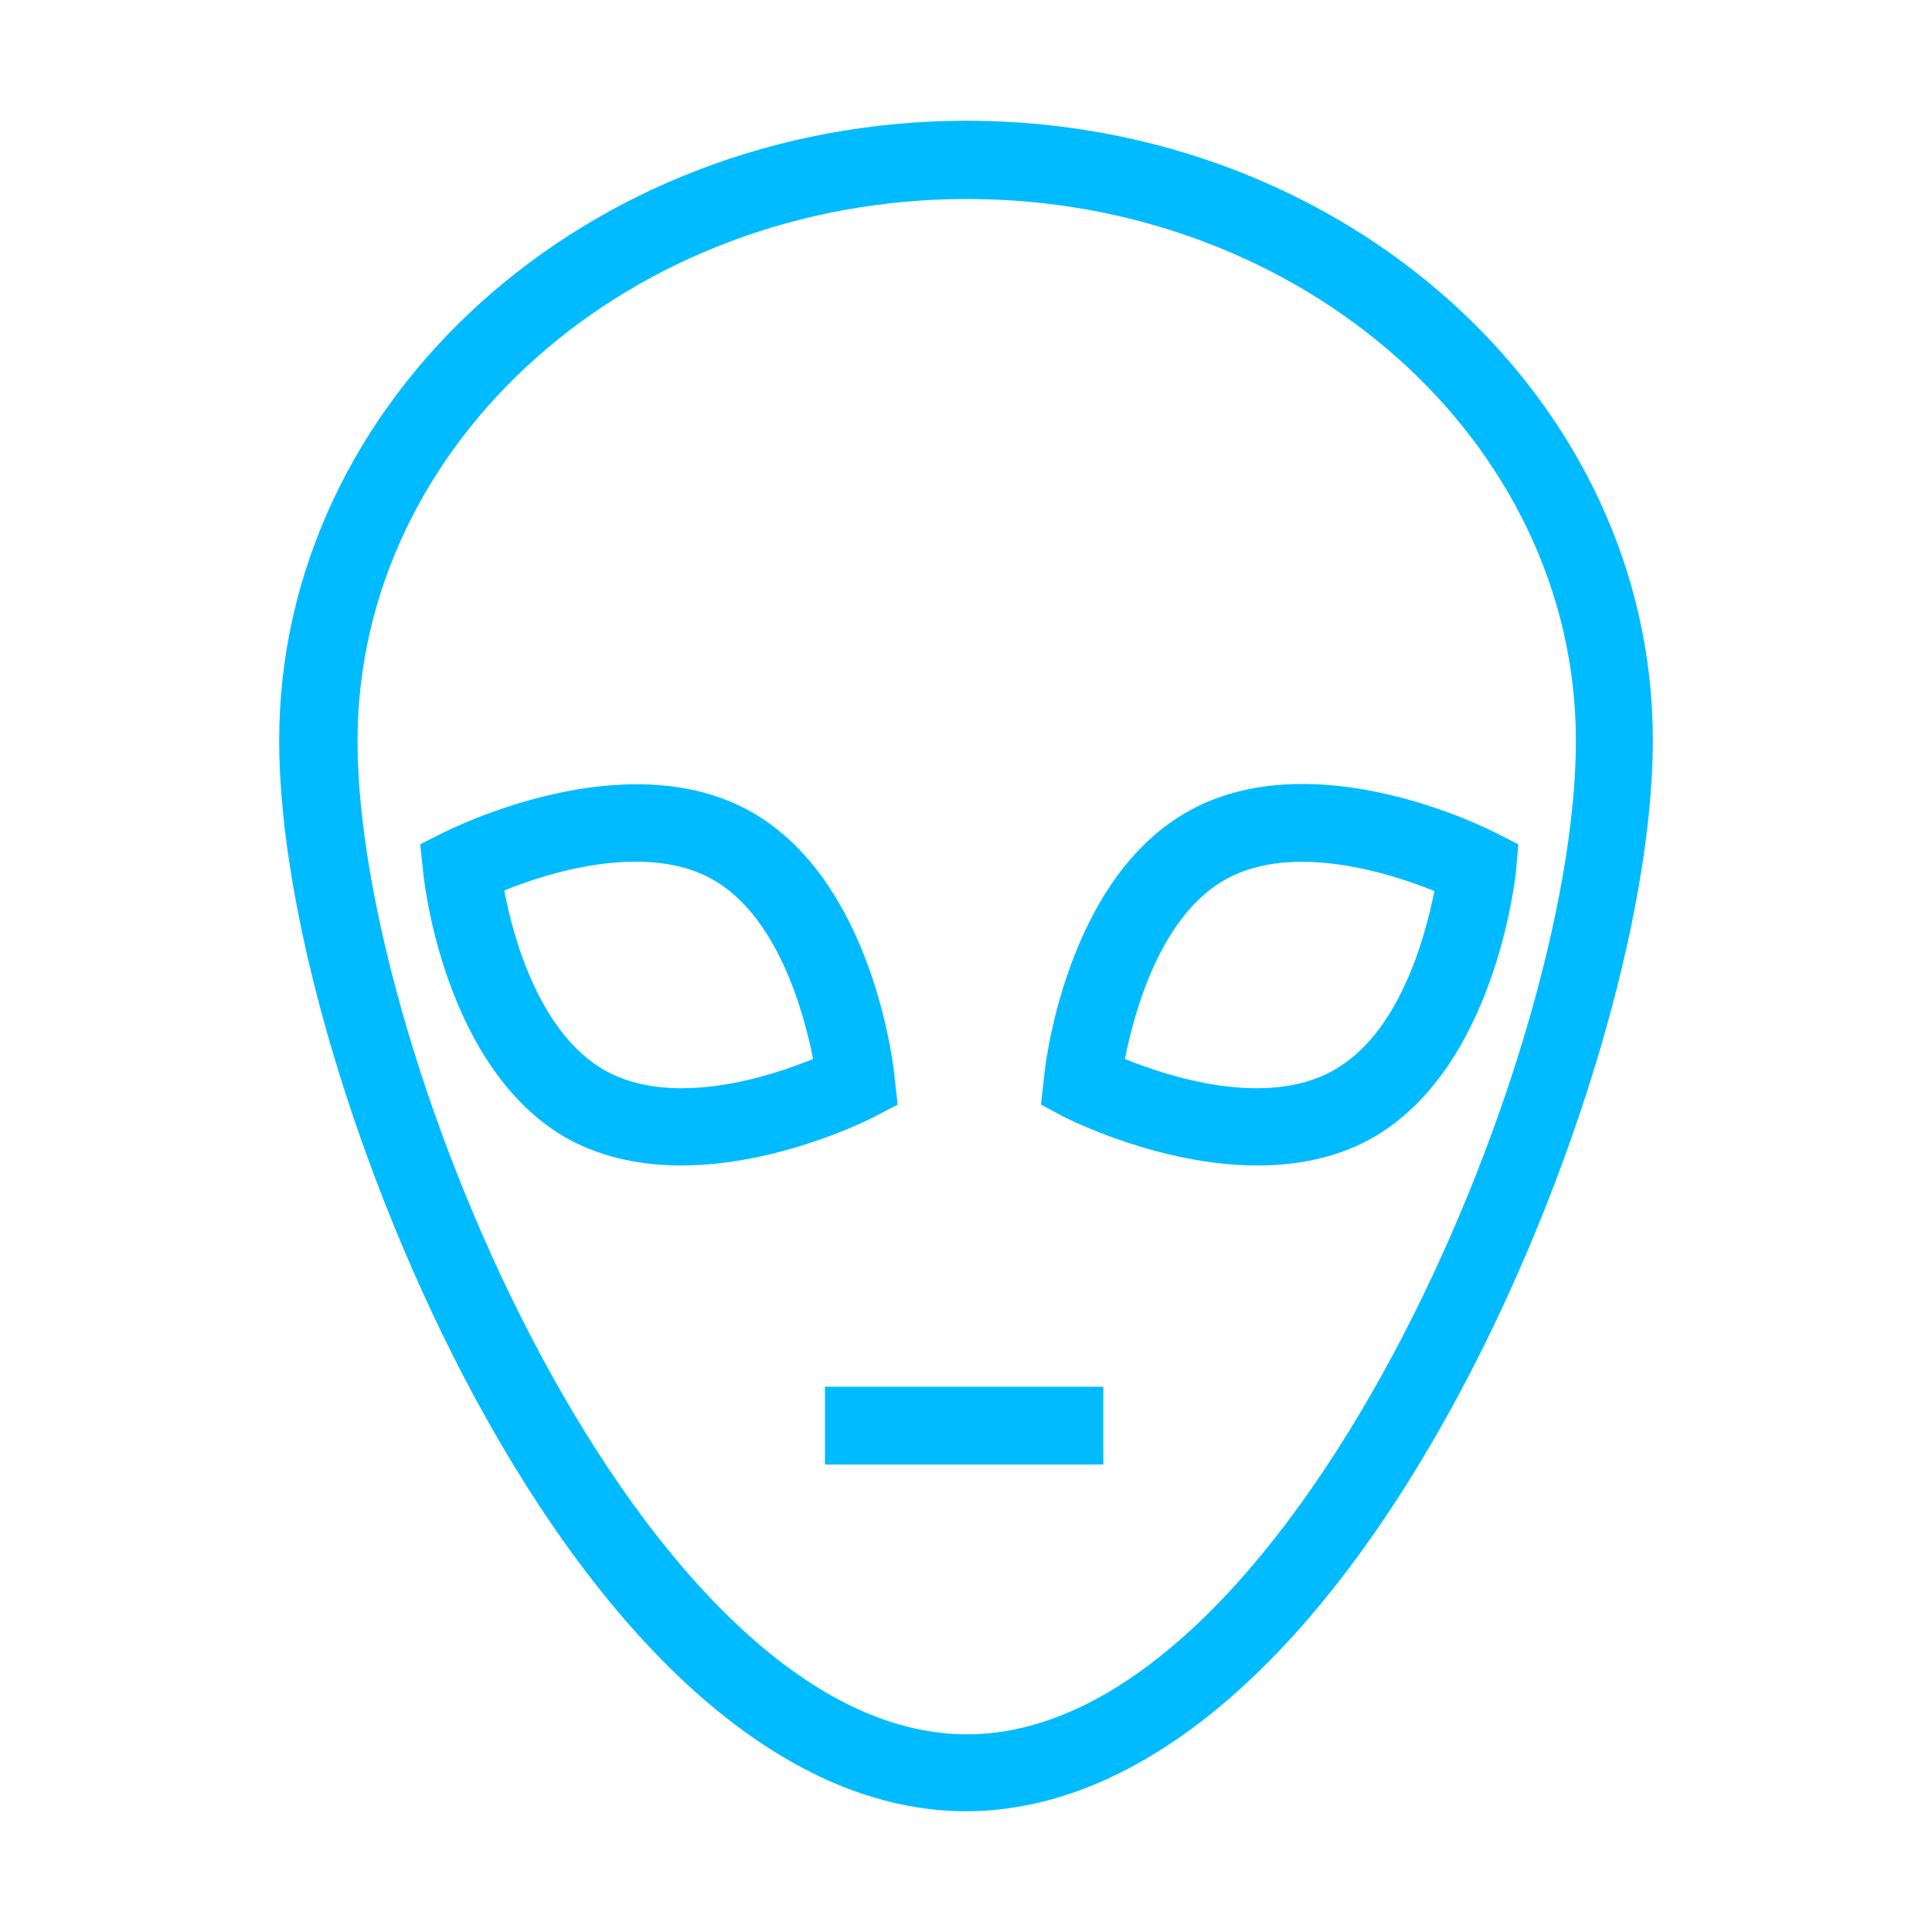 
<svg xmlns="http://www.w3.org/2000/svg" xmlns:xlink="http://www.w3.org/1999/xlink" width="16px" height="16px" viewBox="0 0 16 16" version="1.1">
<g id="surface1">
<path style=" stroke:none;fill-rule:nonzero;fill:#00bbff;fill-opacity:1;" d="M 8.004 1 C 4.867 1 2.312 3.305 2.312 6.133 C 2.312 7.586 2.961 9.766 3.922 11.555 C 5.121 13.777 6.566 15 8 15 C 9.434 15 10.883 13.777 12.078 11.555 C 13.039 9.766 13.688 7.582 13.688 6.133 C 13.691 3.305 11.141 1 8.004 1 Z M 2.961 6.137 C 2.961 3.66 5.223 1.648 8.008 1.648 C 10.789 1.648 13.051 3.66 13.051 6.137 C 13.051 8.773 10.664 14.363 8.008 14.363 C 5.348 14.363 2.961 8.773 2.961 6.137 Z M 7.434 9.148 L 7.41 8.934 C 7.406 8.863 7.238 7.277 6.199 6.711 C 5.156 6.145 3.734 6.867 3.672 6.895 L 3.48 6.992 L 3.504 7.215 C 3.508 7.281 3.676 8.867 4.715 9.438 C 5.008 9.594 5.328 9.652 5.641 9.652 C 6.445 9.652 7.195 9.273 7.238 9.25 Z M 5.02 8.871 C 4.469 8.566 4.25 7.766 4.176 7.375 C 4.602 7.199 5.371 6.992 5.891 7.277 C 6.438 7.578 6.656 8.379 6.734 8.77 C 6.363 8.922 5.574 9.172 5.02 8.871 Z M 10.414 9.652 C 10.727 9.652 11.051 9.594 11.34 9.438 C 12.379 8.871 12.547 7.281 12.555 7.215 L 12.574 6.992 L 12.383 6.895 C 12.32 6.863 10.898 6.141 9.855 6.711 C 8.816 7.277 8.648 8.867 8.645 8.934 L 8.621 9.148 L 8.812 9.25 C 8.859 9.273 9.609 9.652 10.414 9.652 Z M 11.879 7.379 C 11.801 7.77 11.586 8.57 11.031 8.871 C 10.48 9.172 9.688 8.922 9.316 8.77 C 9.395 8.379 9.609 7.578 10.16 7.277 C 10.715 6.977 11.508 7.23 11.879 7.379 Z M 6.832 11.484 L 9.137 11.484 L 9.137 12.129 L 6.832 12.129 Z M 6.832 11.484 "/>
</g>
</svg>
